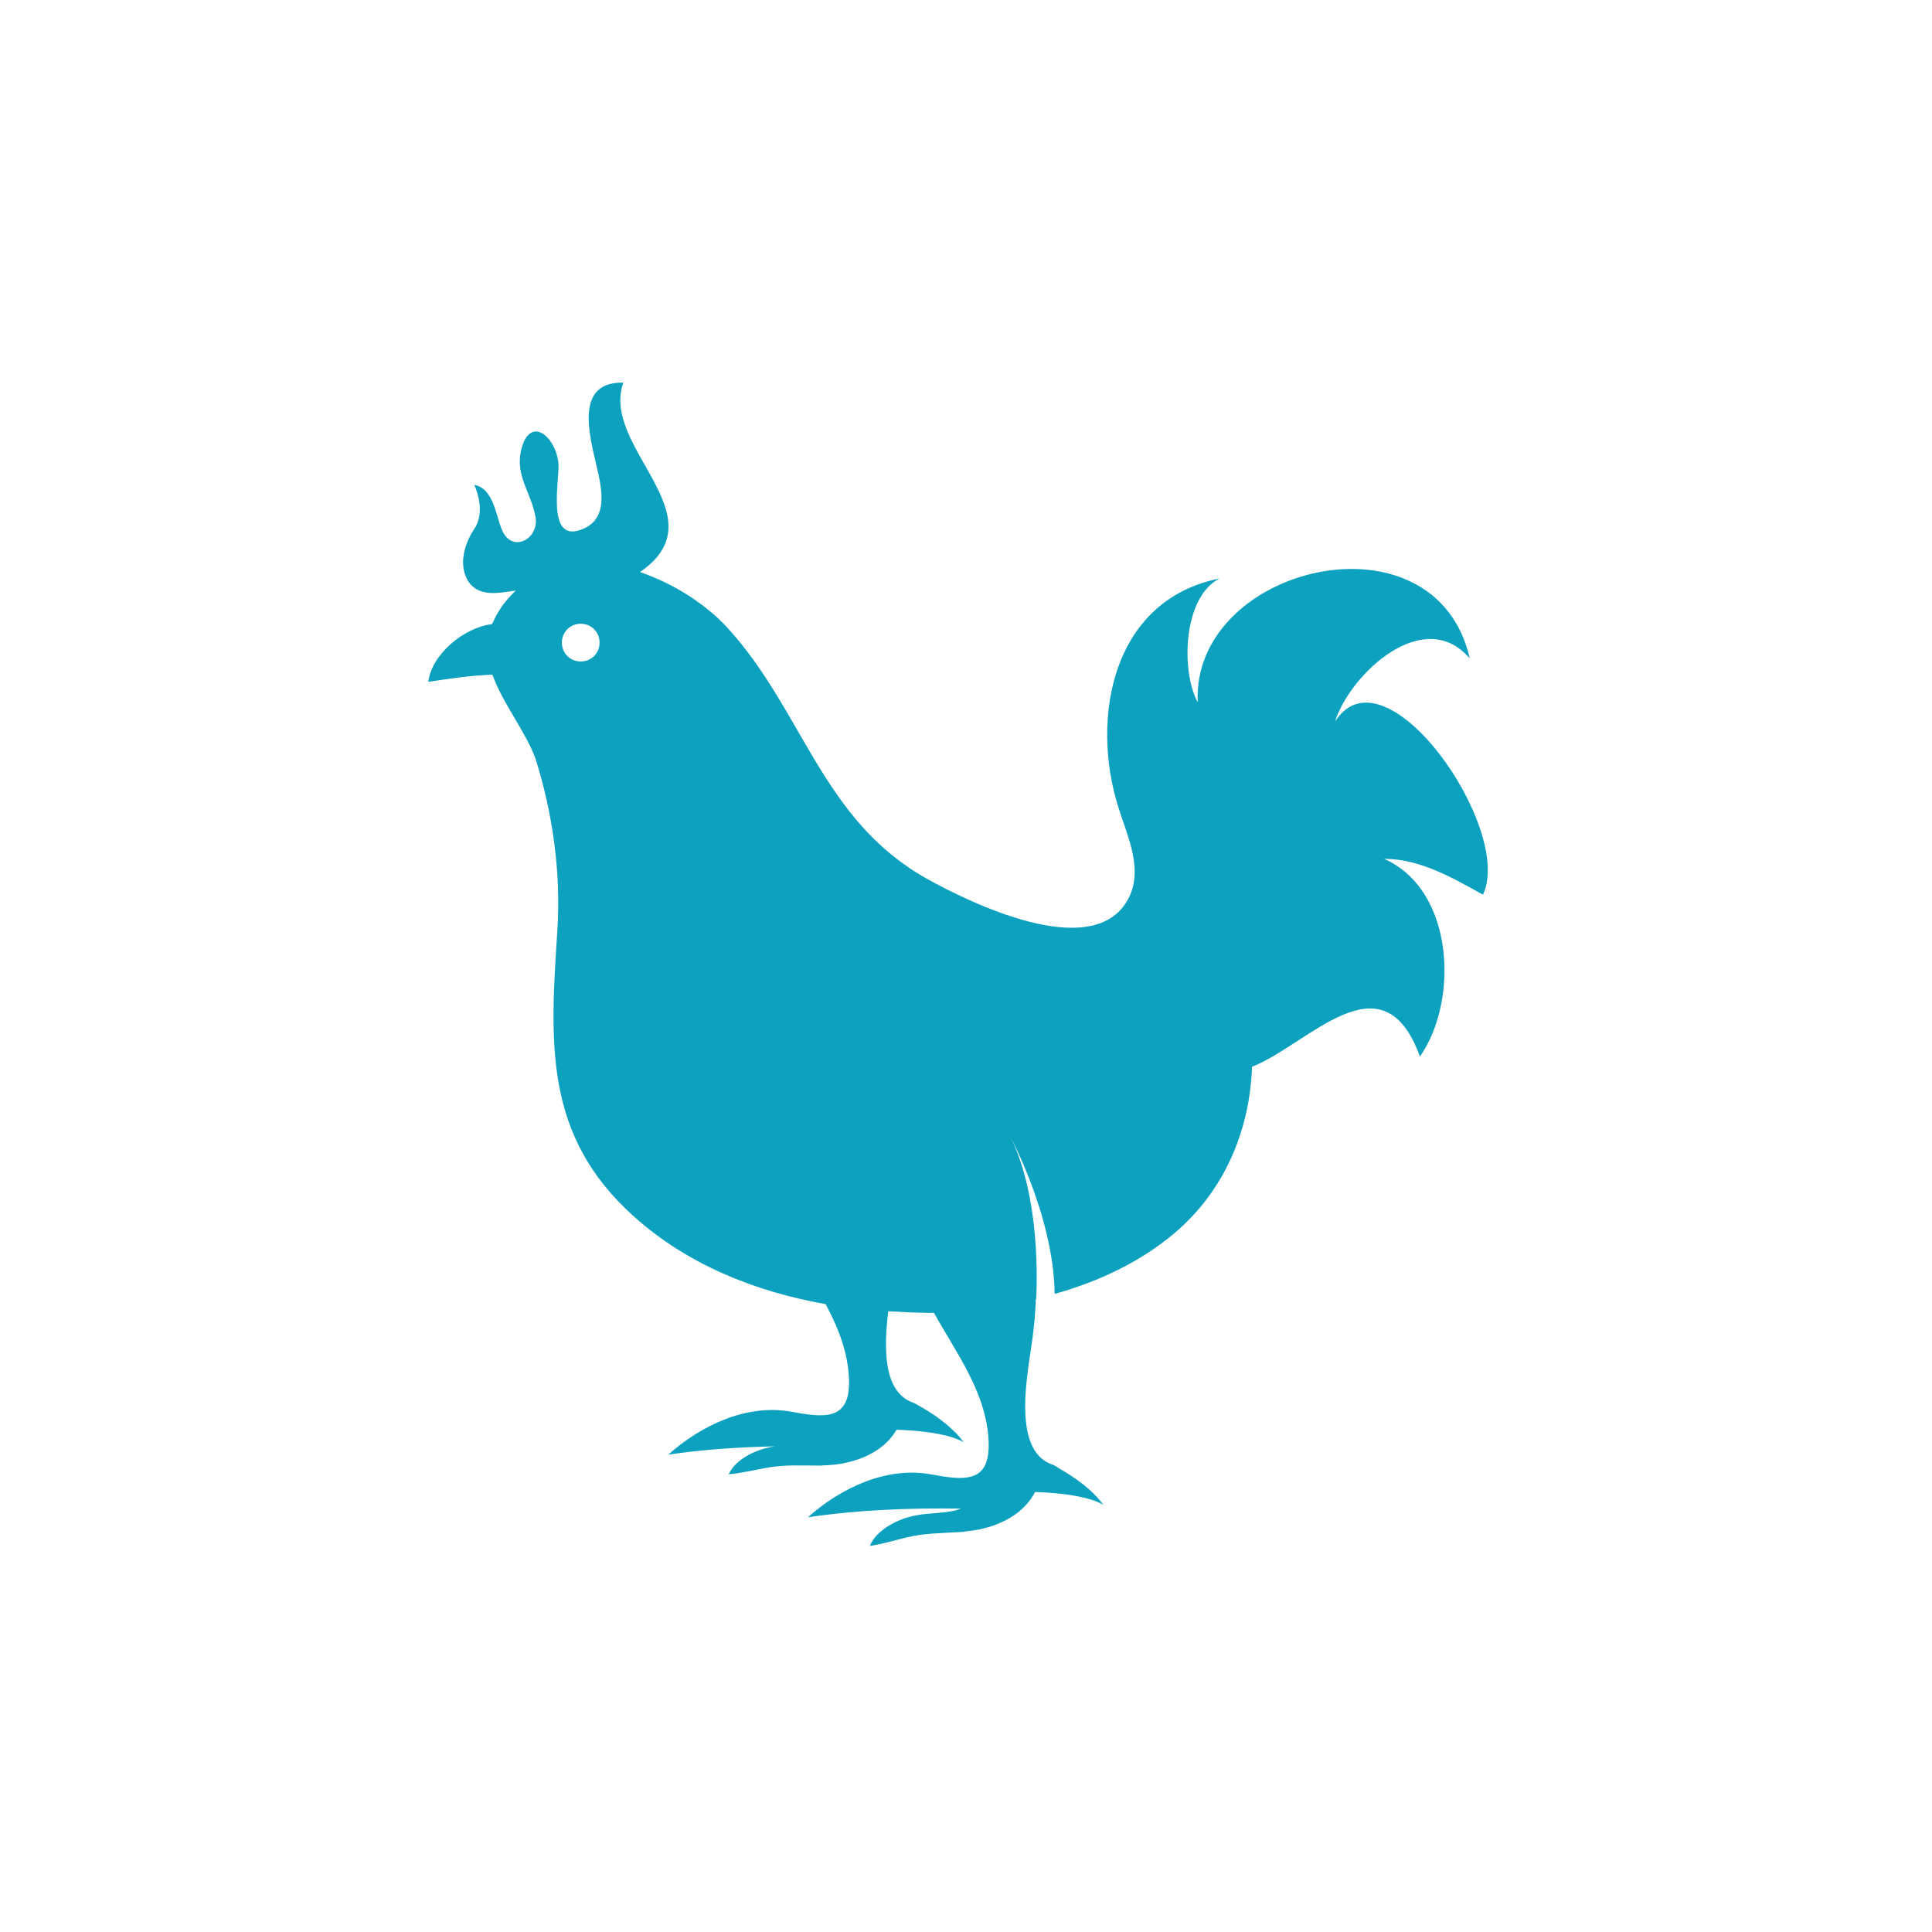 <?xml version="1.0" encoding="utf-8"?>
<!-- Generator: Adobe Illustrator 25.3.1, SVG Export Plug-In . SVG Version: 6.00 Build 0)  -->
<svg version="1.1" id="Layer_1" xmlns="http://www.w3.org/2000/svg" xmlns:xlink="http://www.w3.org/1999/xlink" x="0px" y="0px"
	 viewBox="0 0 512 512" style="enable-background:new 0 0 512 512;" xml:space="preserve">
<style type="text/css">
	.st0{fill:#0CA2BF;}
</style>
<path class="st0" d="M353.8,191.2c4-12.6,23.6-30.9,35.7-16.7c-9.1-40.1-73.7-24.7-72.1,11.6c-4.5-8.3-3.9-27.9,5.8-32.8
	c-28.5,5.7-34.3,37-26.8,60.7c2.4,7.7,7,17,2.2,24.9c-9.7,16.1-42,0.1-53.1-6.1c-27.7-15.6-32.5-44.1-52.5-66.2
	c-5.7-6.3-14.3-11.9-23.4-15c21.6-14.8-10.6-33.1-4.4-50.2c-14.6-0.3-7.8,17.5-6.3,25.8c1,5.5,1.1,11.2-5.3,13.3
	c-8.8,2.9-5.3-13.3-5.6-17.6c-0.6-7.1-7.6-13.2-9.9-3.6c-1.6,6.8,2.6,11.1,3.8,17.6c1.1,5.9-6.1,9.8-8.8,3.7
	c-1.7-3.9-2.3-11.2-7.4-12.1c1.1,2.5,2.6,7.6,0.1,11.5c0,0-5.6,7.6-1.7,14.1c3,4.3,8.2,3,12.6,2.4c-1.9,1.8-3.6,3.8-5,6.3
	c-0.5,0.9-0.9,1.7-1.3,2.6c-7.5,0.9-16,8-16.9,15.3c6-0.9,11.2-1.7,17-1.9c2.7,7.6,8.7,14.9,11.4,22.2c4.6,14.6,6.8,30.3,5.8,45.6
	c-1.9,29.6-3.7,54.2,20.2,75.7c14.2,12.8,32.2,20,50.9,23.3c3.3,6.2,5.9,12.6,6.2,19.9c0.4,11.2-6.7,10.2-15.4,8.6
	c-11.8-2.1-23.9,3.7-32.5,11.4c9.4-1.4,18.8-2,28.3-2.2c-4.6,0.6-10.4,3.2-12.3,7.4c3.4-0.3,6.6-1.1,10-1.7
	c4.6-0.9,9.4-0.6,14.3-0.6c0.5,0,1-0.1,1.5-0.1l-0.1,0c0,0,13.2,0.1,18.8-9.4c4,0.1,13.3,0.7,17.8,3.3c-3.1-4.1-7.6-7.3-12.1-9.8
	c0.5,0.3,0.6,0.3-1.1-0.6c-8.2-2.7-8-14.5-6.8-24.3c3.6,0.2,7.2,0.4,10.7,0.4c-1.8,0.1-2.3,0.1,1.4,0c6.1,11,14,21.3,14.5,34.2
	c0.4,11.2-6.6,10.2-15.4,8.6c-11.8-2.1-23.9,3.7-32.5,11.4c13.4-2,27-2.5,40.6-2.3c-3.8,1.4-8.1,1-12,1.8
	c-4.5,0.8-10.4,3.7-12.2,8.1c3.4-0.5,6.5-1.5,9.9-2.3c4.5-1.1,9.4-1.1,14.2-1.4c0.5,0,1-0.1,1.5-0.2l0,0c0,0,13.1-0.6,18.2-10.4
	c3.9,0.1,13.6,0.7,18.1,3.4c-3.1-4.2-7.7-7.4-12.3-10c0.5,0.2,0.7,0.3-1-0.6c-11.8-3.8-6.2-26.5-5.3-35c0.3-2.4,0.6-5.6,0.7-8.9
	c0,0,0,0,0.1,0c0.4-8.2,0.5-30.4-8.1-45.5c0,0,12.7,22.4,13,44.1c11.8-3.3,23-8.6,32.1-16.4c12.9-11.1,19.6-26.9,20.2-43.8
	c14.9-5.8,34.6-30,44.5-2.7c10.4-14.9,9.1-44.2-9.5-52.4c9.5,0,18.1,5,26.2,9.5C401.3,219.7,367.1,170.5,353.8,191.2z M153.9,175.3
	c-2.8,0-5-2.2-5-5c0-2.8,2.2-5,5-5c2.8,0,5,2.2,5,5C158.9,173.1,156.7,175.3,153.9,175.3z"/>
</svg>
